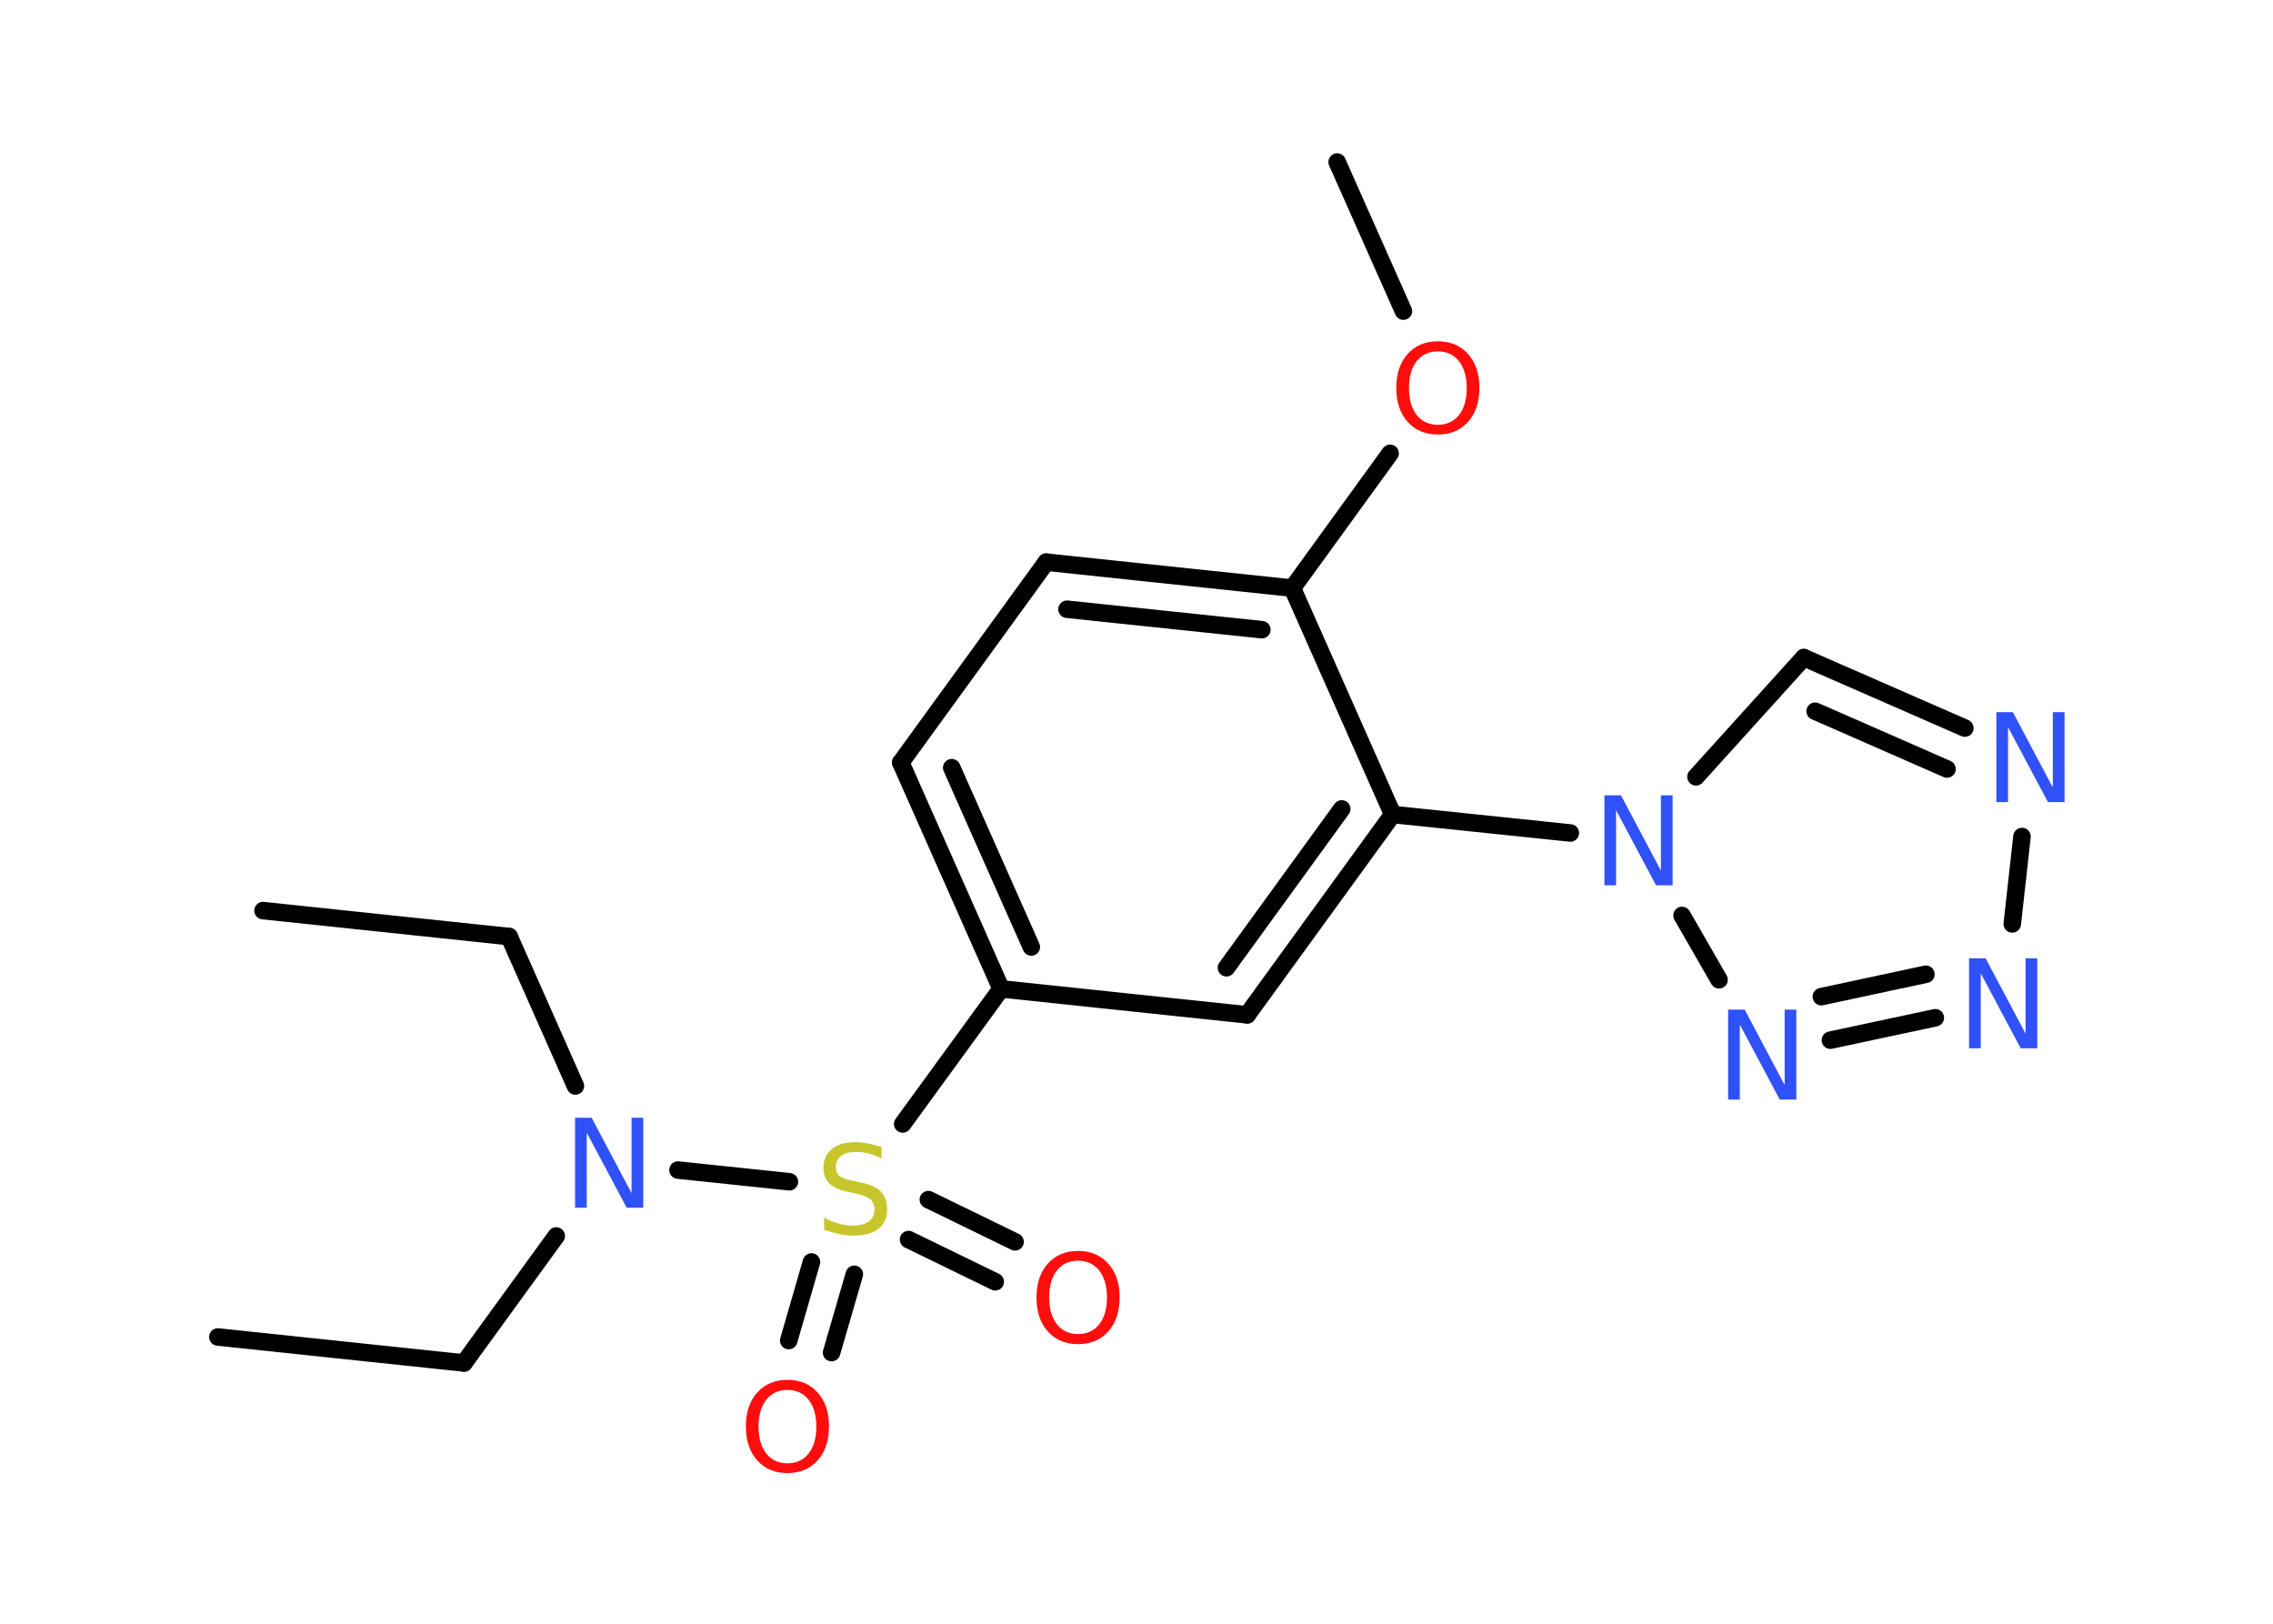 <?xml version='1.0' encoding='UTF-8'?>
<!DOCTYPE svg PUBLIC "-//W3C//DTD SVG 1.1//EN" "http://www.w3.org/Graphics/SVG/1.1/DTD/svg11.dtd">
<svg version='1.2' xmlns='http://www.w3.org/2000/svg' xmlns:xlink='http://www.w3.org/1999/xlink' width='70.0mm' height='50.0mm' viewBox='0 0 70.0 50.0'>
  <desc>Generated by the Chemistry Development Kit (http://github.com/cdk)</desc>
  <g stroke-linecap='round' stroke-linejoin='round' stroke='#000000' stroke-width='.54' fill='#3050F8'>
    <rect x='.0' y='.0' width='70.0' height='50.0' fill='#FFFFFF' stroke='none'/>
    <g id='mol1' class='mol'>
      <line id='mol1bnd1' class='bond' x1='6.71' y1='41.17' x2='14.29' y2='41.97'/>
      <line id='mol1bnd2' class='bond' x1='14.29' y1='41.97' x2='17.13' y2='38.06'/>
      <line id='mol1bnd3' class='bond' x1='17.72' y1='33.44' x2='15.68' y2='28.84'/>
      <line id='mol1bnd4' class='bond' x1='15.68' y1='28.84' x2='8.1' y2='28.04'/>
      <line id='mol1bnd5' class='bond' x1='20.88' y1='36.03' x2='24.31' y2='36.39'/>
      <g id='mol1bnd6' class='bond'>
        <line x1='26.31' y1='39.24' x2='25.61' y2='41.65'/>
        <line x1='24.99' y1='38.86' x2='24.29' y2='41.28'/>
      </g>
      <g id='mol1bnd7' class='bond'>
        <line x1='28.59' y1='36.94' x2='31.26' y2='38.24'/>
        <line x1='27.98' y1='38.17' x2='30.65' y2='39.47'/>
      </g>
      <line id='mol1bnd8' class='bond' x1='27.8' y1='34.61' x2='30.83' y2='30.45'/>
      <g id='mol1bnd9' class='bond'>
        <line x1='27.74' y1='23.48' x2='30.83' y2='30.45'/>
        <line x1='29.31' y1='23.64' x2='31.76' y2='29.16'/>
      </g>
      <line id='mol1bnd10' class='bond' x1='27.74' y1='23.48' x2='32.22' y2='17.31'/>
      <g id='mol1bnd11' class='bond'>
        <line x1='39.8' y1='18.11' x2='32.22' y2='17.31'/>
        <line x1='38.86' y1='19.39' x2='32.86' y2='18.76'/>
      </g>
      <line id='mol1bnd12' class='bond' x1='39.8' y1='18.11' x2='42.81' y2='13.96'/>
      <line id='mol1bnd13' class='bond' x1='43.22' y1='9.58' x2='41.18' y2='4.99'/>
      <line id='mol1bnd14' class='bond' x1='39.8' y1='18.11' x2='42.89' y2='25.08'/>
      <line id='mol1bnd15' class='bond' x1='42.89' y1='25.08' x2='48.36' y2='25.65'/>
      <line id='mol1bnd16' class='bond' x1='52.23' y1='23.92' x2='55.55' y2='20.25'/>
      <g id='mol1bnd17' class='bond'>
        <line x1='60.51' y1='22.42' x2='55.55' y2='20.25'/>
        <line x1='59.96' y1='23.68' x2='55.9' y2='21.9'/>
      </g>
      <line id='mol1bnd18' class='bond' x1='62.27' y1='25.76' x2='61.97' y2='28.45'/>
      <g id='mol1bnd19' class='bond'>
        <line x1='56.37' y1='32.03' x2='59.6' y2='31.34'/>
        <line x1='56.09' y1='30.69' x2='59.31' y2='30.0'/>
      </g>
      <line id='mol1bnd20' class='bond' x1='51.8' y1='28.19' x2='52.94' y2='30.17'/>
      <g id='mol1bnd21' class='bond'>
        <line x1='38.41' y1='31.25' x2='42.89' y2='25.08'/>
        <line x1='37.77' y1='29.8' x2='41.32' y2='24.91'/>
      </g>
      <line id='mol1bnd22' class='bond' x1='30.83' y1='30.45' x2='38.41' y2='31.25'/>
      <path id='mol1atm3' class='atom' d='M17.72 34.42h.5l1.23 2.32v-2.32h.36v2.77h-.51l-1.23 -2.31v2.31h-.36v-2.77z' stroke='none'/>
      <path id='mol1atm6' class='atom' d='M27.15 35.31v.36q-.21 -.1 -.4 -.15q-.19 -.05 -.37 -.05q-.31 .0 -.47 .12q-.17 .12 -.17 .34q.0 .18 .11 .28q.11 .09 .42 .15l.23 .05q.42 .08 .62 .28q.2 .2 .2 .54q.0 .4 -.27 .61q-.27 .21 -.79 .21q-.2 .0 -.42 -.05q-.22 -.05 -.46 -.13v-.38q.23 .13 .45 .19q.22 .06 .43 .06q.32 .0 .5 -.13q.17 -.13 .17 -.36q.0 -.21 -.13 -.32q-.13 -.11 -.41 -.17l-.23 -.05q-.42 -.08 -.61 -.26q-.19 -.18 -.19 -.49q.0 -.37 .26 -.58q.26 -.21 .71 -.21q.19 .0 .39 .04q.2 .04 .41 .1z' stroke='none' fill='#C6C62C'/>
      <path id='mol1atm7' class='atom' d='M24.25 42.8q-.41 .0 -.65 .3q-.24 .3 -.24 .83q.0 .52 .24 .83q.24 .3 .65 .3q.41 .0 .65 -.3q.24 -.3 .24 -.83q.0 -.52 -.24 -.83q-.24 -.3 -.65 -.3zM24.25 42.49q.58 .0 .93 .39q.35 .39 .35 1.04q.0 .66 -.35 1.05q-.35 .39 -.93 .39q-.58 .0 -.93 -.39q-.35 -.39 -.35 -1.05q.0 -.65 .35 -1.04q.35 -.39 .93 -.39z' stroke='none' fill='#FF0D0D'/>
      <path id='mol1atm8' class='atom' d='M33.2 38.82q-.41 .0 -.65 .3q-.24 .3 -.24 .83q.0 .52 .24 .83q.24 .3 .65 .3q.41 .0 .65 -.3q.24 -.3 .24 -.83q.0 -.52 -.24 -.83q-.24 -.3 -.65 -.3zM33.2 38.52q.58 .0 .93 .39q.35 .39 .35 1.04q.0 .66 -.35 1.05q-.35 .39 -.93 .39q-.58 .0 -.93 -.39q-.35 -.39 -.35 -1.05q.0 -.65 .35 -1.04q.35 -.39 .93 -.39z' stroke='none' fill='#FF0D0D'/>
      <path id='mol1atm13' class='atom' d='M44.28 10.82q-.41 .0 -.65 .3q-.24 .3 -.24 .83q.0 .52 .24 .83q.24 .3 .65 .3q.41 .0 .65 -.3q.24 -.3 .24 -.83q.0 -.52 -.24 -.83q-.24 -.3 -.65 -.3zM44.28 10.51q.58 .0 .93 .39q.35 .39 .35 1.04q.0 .66 -.35 1.05q-.35 .39 -.93 .39q-.58 .0 -.93 -.39q-.35 -.39 -.35 -1.05q.0 -.65 .35 -1.04q.35 -.39 .93 -.39z' stroke='none' fill='#FF0D0D'/>
      <path id='mol1atm16' class='atom' d='M49.42 24.49h.5l1.23 2.32v-2.32h.36v2.77h-.51l-1.23 -2.31v2.31h-.36v-2.77z' stroke='none'/>
      <path id='mol1atm18' class='atom' d='M61.49 21.93h.5l1.23 2.32v-2.32h.36v2.77h-.51l-1.23 -2.31v2.31h-.36v-2.77z' stroke='none'/>
      <path id='mol1atm19' class='atom' d='M60.65 29.51h.5l1.23 2.32v-2.32h.36v2.77h-.51l-1.23 -2.31v2.31h-.36v-2.77z' stroke='none'/>
      <path id='mol1atm20' class='atom' d='M53.23 31.09h.5l1.23 2.32v-2.32h.36v2.77h-.51l-1.23 -2.31v2.31h-.36v-2.77z' stroke='none'/>
    </g>
  </g>
</svg>
